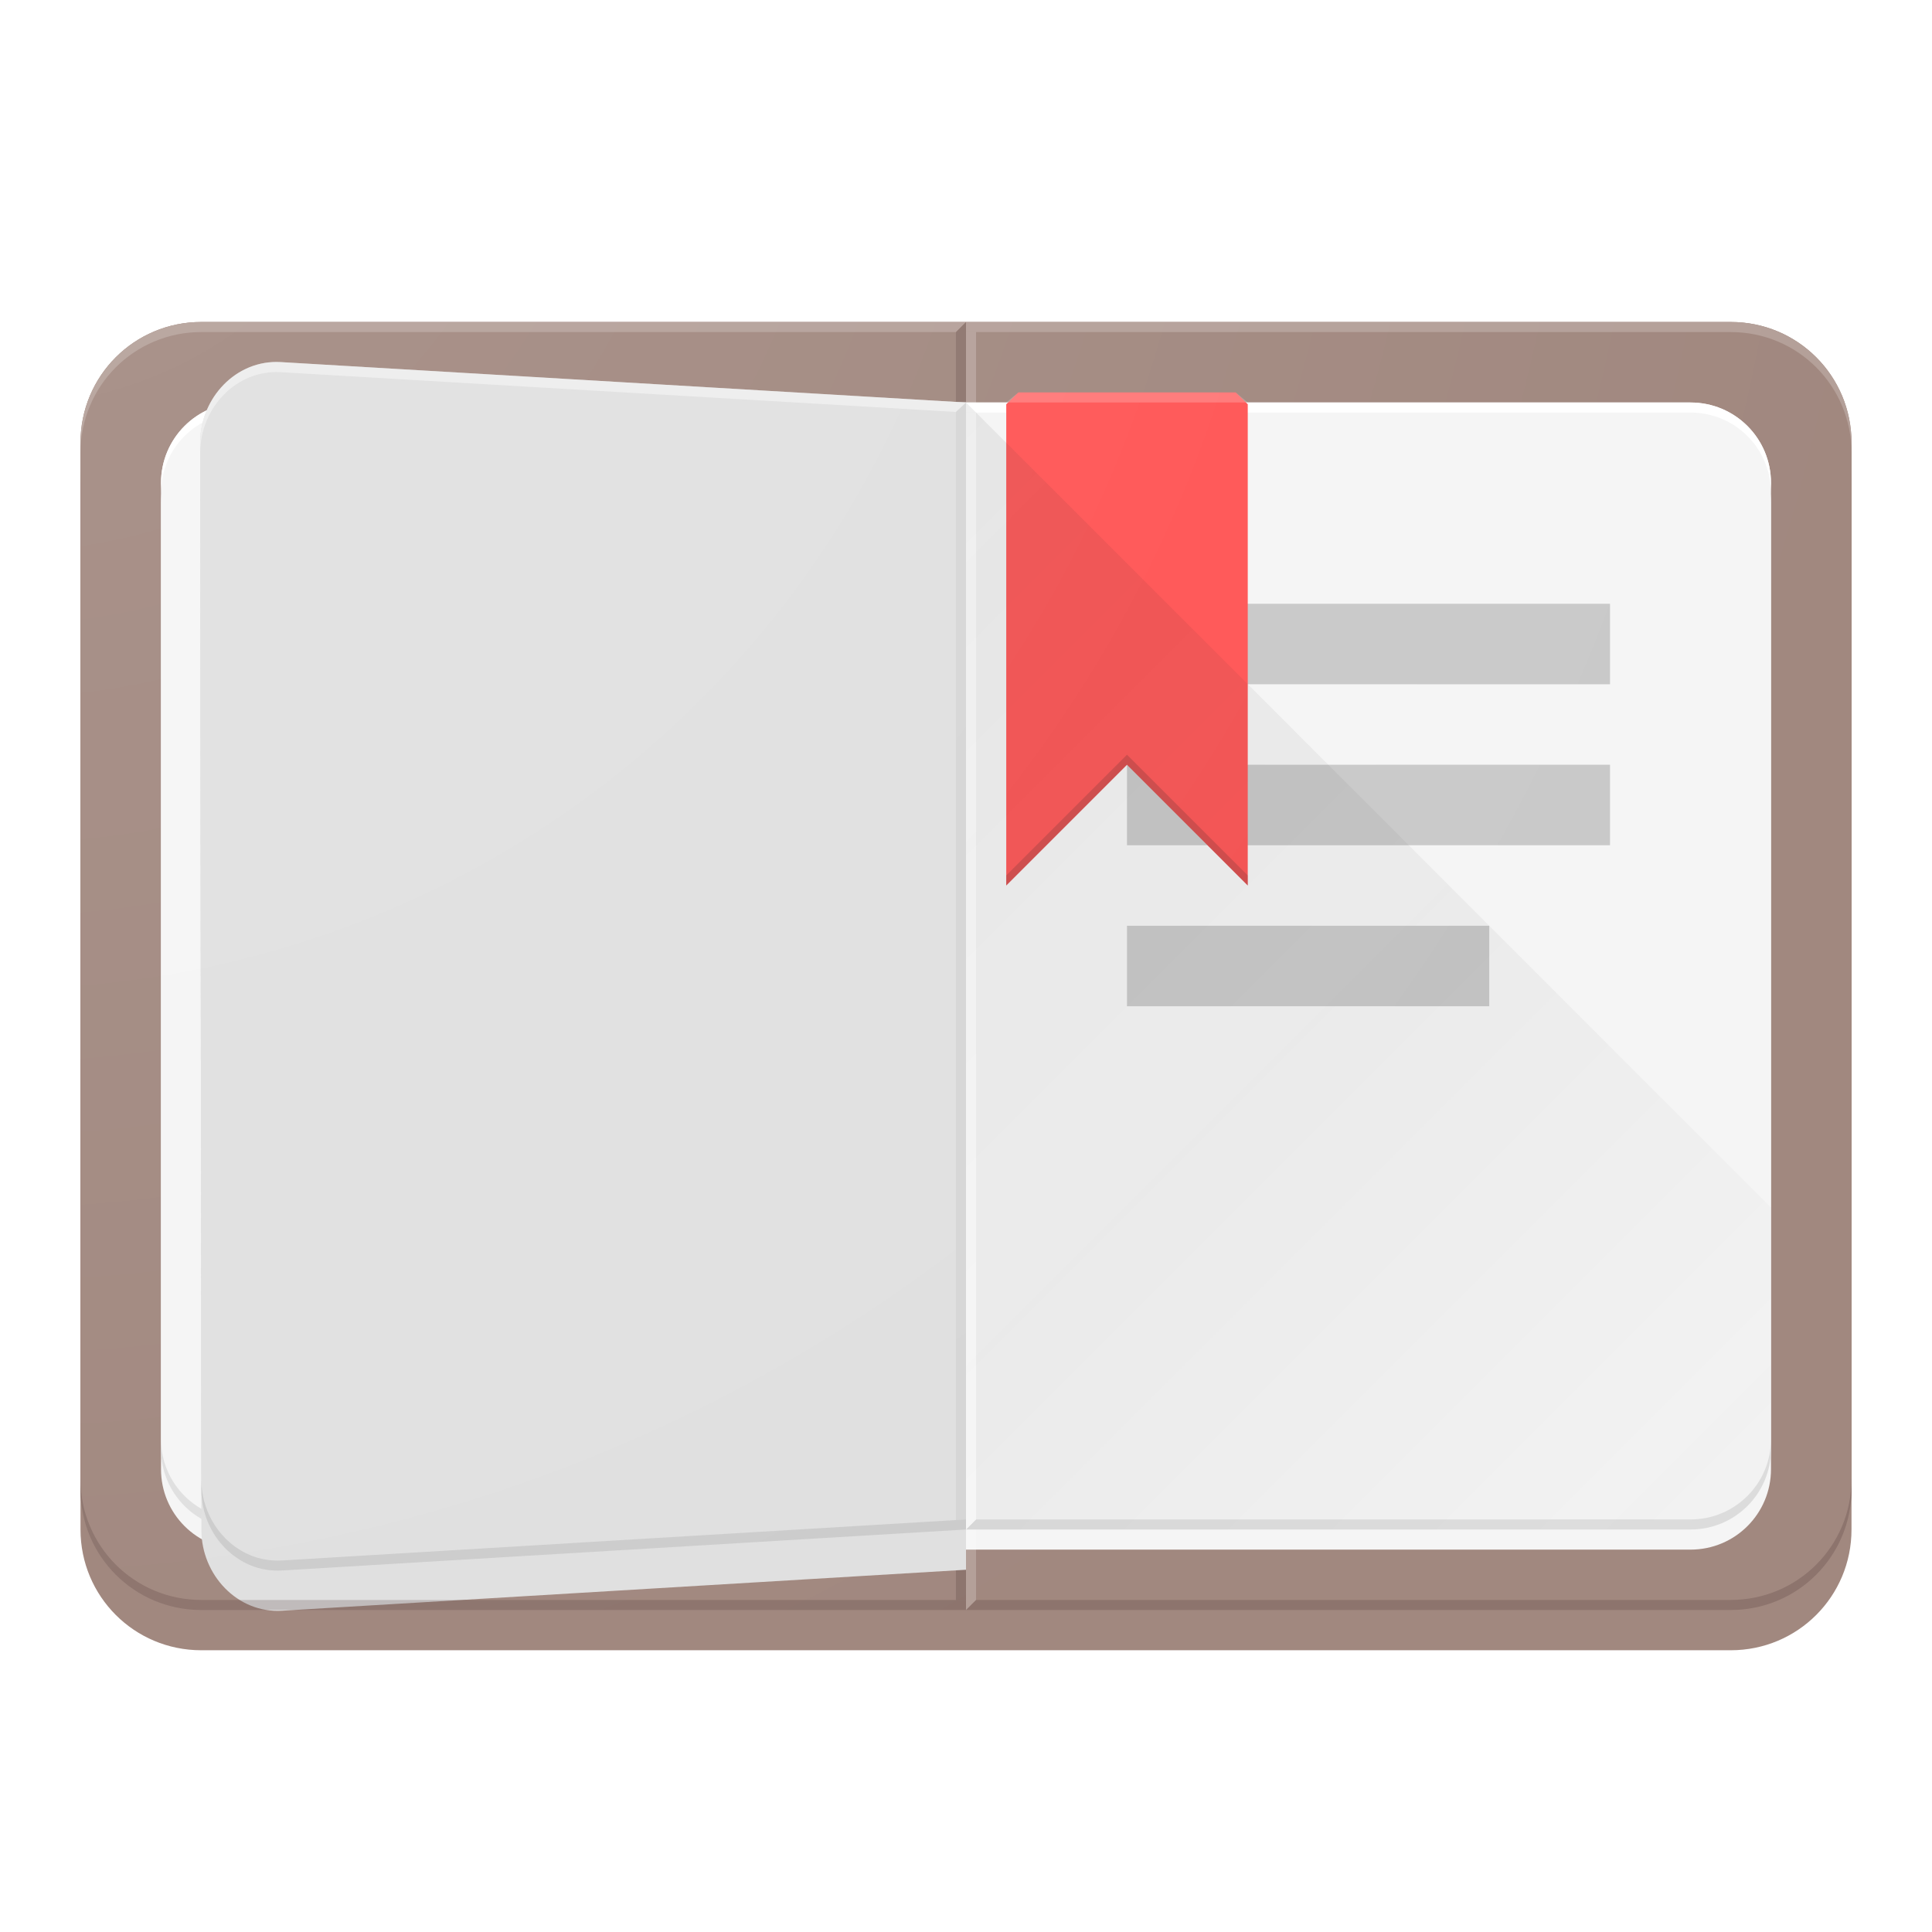 <?xml version="1.0" encoding="UTF-8" standalone="no"?>
<!-- Created with Inkscape (http://www.inkscape.org/) -->

<svg
   xmlns:dc="http://purl.org/dc/elements/1.1/"
   xmlns:cc="http://creativecommons.org/ns#"
   xmlns:rdf="http://www.w3.org/1999/02/22-rdf-syntax-ns#"
   xmlns:svg="http://www.w3.org/2000/svg"
   xmlns="http://www.w3.org/2000/svg"
   xmlns:xlink="http://www.w3.org/1999/xlink"
   xmlns:sodipodi="http://sodipodi.sourceforge.net/DTD/sodipodi-0.dtd"
   xmlns:inkscape="http://www.inkscape.org/namespaces/inkscape"
   id="svg2"
   version="1.1"
   inkscape:version="0.91 r"
   xml:space="preserve"
   width="48"
   height="48"
   viewBox="0 0 48 48"
   sodipodi:docname="accessories-dictionary.svg"
   style="enable-background:new"
   inkscape:export-filename="/home/german/Desktop/icons/accessories-dictionary.png"
   inkscape:export-xdpi="90"
   inkscape:export-ydpi="90"><sodipodi:namedview
     pagecolor="#ffffff"
     bordercolor="#666666"
     borderopacity="1"
     objecttolerance="10"
     gridtolerance="10"
     guidetolerance="10"
     inkscape:pageopacity="0"
     inkscape:pageshadow="2"
     inkscape:window-width="1360"
     inkscape:window-height="709"
     id="namedview4"
     showgrid="false"
     inkscape:zoom="4"
     inkscape:cx="-3.825235"
     inkscape:cy="53.49251"
     inkscape:window-x="0"
     inkscape:window-y="0"
     inkscape:window-maximized="1"
     inkscape:current-layer="layer1"
     borderlayer="true"
     inkscape:showpageshadow="true"
     showguides="false"
     inkscape:guide-bbox="true"><sodipodi:guide
       inkscape:color="rgb(0,0,255)"
       inkscape:label=""
       id="guide4338"
       orientation="1,0"
       position="8,96" /><sodipodi:guide
       inkscape:color="rgb(0,0,255)"
       inkscape:label=""
       id="guide4340"
       orientation="1,0"
       position="136,96" /><sodipodi:guide
       inkscape:color="rgb(0,0,255)"
       inkscape:label=""
       id="guide4342"
       orientation="0,1"
       position="96,8" /><sodipodi:guide
       inkscape:color="rgb(0,0,255)"
       inkscape:label=""
       id="guide4344"
       orientation="0,1"
       position="96,160" /><sodipodi:guide
       inkscape:color="rgb(0,0,255)"
       inkscape:label=""
       id="guide4346"
       orientation="-0.707,0.707"
       position="96,96" /><sodipodi:guide
       inkscape:color="rgb(0,0,255)"
       inkscape:label=""
       id="guide4348"
       orientation="0.707,0.707"
       position="96,96" /><sodipodi:guide
       inkscape:color="rgb(0,0,255)"
       inkscape:label=""
       id="guide4350"
       orientation="1,0"
       position="20,96" /><sodipodi:guide
       inkscape:color="rgb(0,0,255)"
       inkscape:label=""
       id="guide4352"
       orientation="1,0"
       position="32,96" /><sodipodi:guide
       inkscape:color="rgb(0,0,255)"
       inkscape:label=""
       id="guide4354"
       orientation="0,1"
       position="96,172" /><sodipodi:guide
       inkscape:color="rgb(0,0,255)"
       inkscape:label=""
       id="guide4356"
       orientation="0,1"
       position="96,96" /><sodipodi:guide
       inkscape:color="rgb(0,0,255)"
       inkscape:label=""
       id="guide4358"
       orientation="1,0"
       position="96,96" /><sodipodi:guide
       inkscape:color="rgb(0,0,255)"
       inkscape:label=""
       id="guide4360"
       orientation="0,1"
       position="96,20" /><sodipodi:guide
       inkscape:color="rgb(0,0,255)"
       inkscape:label=""
       id="guide4362"
       orientation="0,1"
       position="96,32" /><sodipodi:guide
       inkscape:color="rgb(0,0,255)"
       inkscape:label=""
       id="guide4364"
       orientation="0,1"
       position="96,184" /><sodipodi:guide
       inkscape:color="rgb(0,0,255)"
       inkscape:label=""
       id="guide4366"
       orientation="1,0"
       position="160,96" /><sodipodi:guide
       inkscape:color="rgb(0,0,255)"
       inkscape:label=""
       id="guide4368"
       orientation="1,0"
       position="184,96" /><sodipodi:guide
       inkscape:color="rgb(0,0,255)"
       inkscape:label=""
       id="guide4370"
       orientation="0,1"
       position="96,136" /><sodipodi:guide
       inkscape:color="rgb(0,0,255)"
       inkscape:label=""
       id="guide4372"
       orientation="0,1"
       position="96,56" /><sodipodi:guide
       inkscape:color="rgb(0,0,255)"
       inkscape:label=""
       id="guide4374"
       orientation="1,0"
       position="56,96" /><sodipodi:guide
       inkscape:color="rgb(0,0,255)"
       inkscape:label=""
       id="guide4376"
       orientation="1,0"
       position="172,96" /><sodipodi:guide
       position="0,0"
       orientation="0,48"
       id="guide5822" /><sodipodi:guide
       position="48,0"
       orientation="-48,0"
       id="guide5824" /><sodipodi:guide
       position="48,48"
       orientation="0,-48"
       id="guide5826" /><sodipodi:guide
       position="0,48"
       orientation="48,0"
       id="guide5828" /></sodipodi:namedview><defs
     id="defs6"><linearGradient
       inkscape:collect="always"
       id="linearGradient6251"><stop
         style="stop-color:#ffffff;stop-opacity:0.102"
         offset="0"
         id="stop6253" /><stop
         style="stop-color:#ffffff;stop-opacity:0"
         offset="1"
         id="stop6255" /></linearGradient><clipPath
       id="clipPath18"
       clipPathUnits="userSpaceOnUse"><path
         inkscape:connector-curvature="0"
         id="path20"
         d="M 0,512 512,512 512,0 0,0 0,512 Z" /></clipPath><filter
       id="filter4404"
       style="color-interpolation-filters:sRGB"
       inkscape:collect="always"><feBlend
         id="feBlend4406"
         in2="BackgroundImage"
         mode="darken"
         inkscape:collect="always" /></filter><linearGradient
       inkscape:collect="always"
       xlink:href="#linearGradient5532"
       id="linearGradient5538"
       x1="41.246"
       y1="41.487"
       x2="175.642"
       y2="175.883"
       gradientUnits="userSpaceOnUse"
       gradientTransform="matrix(0.25,0,0,0.25,3.693192e-4,144)" /><linearGradient
       inkscape:collect="always"
       id="linearGradient5532"><stop
         style="stop-color:#212121;stop-opacity:0.102"
         offset="0"
         id="stop5534" /><stop
         style="stop-color:#212121;stop-opacity:0"
         offset="1"
         id="stop5536" /></linearGradient><filter
       style="color-interpolation-filters:sRGB;"
       inkscape:label="Drop Shadow"
       id="filter5953"><feFlood
         flood-opacity="0.2"
         flood-color="rgb(62,39,35)"
         result="flood"
         id="feFlood5955" /><feComposite
         in="flood"
         in2="SourceGraphic"
         operator="in"
         result="composite1"
         id="feComposite5957" /><feGaussianBlur
         in="composite1"
         stdDeviation="0.5"
         result="blur"
         id="feGaussianBlur5959" /><feOffset
         dx="0"
         dy="1"
         result="offset"
         id="feOffset5961" /><feComposite
         in="offset"
         in2="offset"
         operator="atop"
         result="composite2"
         id="feComposite5963" /></filter><clipPath
       clipPathUnits="userSpaceOnUse"
       id="clipPath6030"><path
         style="display:inline;opacity:1;fill:#a1887f;fill-opacity:1;fill-rule:nonzero;stroke:none;stroke-width:8;stroke-linecap:butt;stroke-linejoin:miter;stroke-miterlimit:4;stroke-dasharray:none;stroke-dashoffset:0;stroke-opacity:1;enable-background:new"
         d="m 5,152 c -1.662,0 -3,1.338 -3,3 l 0,26 c 0,1.662 1.338,3 3,3 l 38,0 c 1.662,0 3,-1.338 3,-3 l 0,-26 c 0,-1.662 -1.338,-3 -3,-3 l -38,0 z m 19,2 18,0 c 1.108,0 2,0.892 2,2 l 0,24 c 0,1.108 -0.892,2 -2,2 l -18,0 0,-28 z"
         id="path6032"
         inkscape:connector-curvature="0" /></clipPath><filter
       style="color-interpolation-filters:sRGB;"
       inkscape:label="Drop Shadow"
       id="filter6133"><feFlood
         flood-opacity="0.125"
         flood-color="rgb(61,39,35)"
         result="flood"
         id="feFlood6135" /><feComposite
         in="flood"
         in2="SourceGraphic"
         operator="in"
         result="composite1"
         id="feComposite6137" /><feGaussianBlur
         in="composite1"
         stdDeviation="0.5"
         result="blur"
         id="feGaussianBlur6139" /><feOffset
         dx="0"
         dy="0.5"
         result="offset"
         id="feOffset6141" /><feComposite
         in="offset"
         in2="offset"
         operator="atop"
         result="composite2"
         id="feComposite6143" /></filter><clipPath
       clipPathUnits="userSpaceOnUse"
       id="clipPath6160"><path
         sodipodi:nodetypes="cssccsscc"
         inkscape:connector-curvature="0"
         id="path6162"
         d="m 5,152 c -1.662,0 -3,1.338 -3,3 l 0,26 c 0,1.662 1.338,3 3,3 l 38,0 c 1.662,0 3,-1.338 3,-3 l 0,-26 c 0,-1.662 -1.338,-3 -3,-3 z"
         style="display:inline;opacity:1;fill:#a1887f;fill-opacity:1;fill-rule:nonzero;stroke:none;stroke-width:8;stroke-linecap:butt;stroke-linejoin:miter;stroke-miterlimit:4;stroke-dasharray:none;stroke-dashoffset:0;stroke-opacity:1;enable-background:new" /></clipPath><filter
       style="color-interpolation-filters:sRGB;"
       inkscape:label="Drop Shadow"
       id="filter6203"><feFlood
         flood-opacity="0.125"
         flood-color="rgb(0,0,0)"
         result="flood"
         id="feFlood6205" /><feComposite
         in="flood"
         in2="SourceGraphic"
         operator="in"
         result="composite1"
         id="feComposite6207" /><feGaussianBlur
         in="composite1"
         stdDeviation="0.5"
         result="blur"
         id="feGaussianBlur6209" /><feOffset
         dx="0"
         dy="2.77556e-17"
         result="offset"
         id="feOffset6211" /><feComposite
         in="offset"
         in2="offset"
         operator="atop"
         result="composite2"
         id="feComposite6213" /></filter><filter
       style="color-interpolation-filters:sRGB;"
       inkscape:label="Drop Shadow"
       id="filter6233"><feFlood
         flood-opacity="0.239"
         flood-color="rgb(0,0,0)"
         result="flood"
         id="feFlood6235" /><feComposite
         in="flood"
         in2="SourceGraphic"
         operator="in"
         result="composite1"
         id="feComposite6237" /><feGaussianBlur
         in="composite1"
         stdDeviation="0.5"
         result="blur"
         id="feGaussianBlur6239" /><feOffset
         dx="0"
         dy="1"
         result="offset"
         id="feOffset6241" /><feComposite
         in="offset"
         in2="offset"
         operator="atop"
         result="composite2"
         id="feComposite6243" /></filter><radialGradient
       inkscape:collect="always"
       xlink:href="#linearGradient6251"
       id="radialGradient6257"
       cx="0.264"
       cy="135.96"
       fx="0.264"
       fy="135.96"
       r="22"
       gradientTransform="matrix(7.7217174e-8,2.139,-2.142,7.732003e-8,291.308,143.556)"
       gradientUnits="userSpaceOnUse" /></defs><g
     inkscape:label="Bg"
     id="layer1"
     inkscape:groupmode="layer"
     transform="translate(0,-144)"><path
       sodipodi:nodetypes="cssccsscc"
       inkscape:connector-curvature="0"
       id="rect4947-4-73"
       d="m 5,152 c -1.662,0 -3,1.338 -3,3 l 0,26 c 0,1.662 1.338,3 3,3 l 38,0 c 1.662,0 3,-1.338 3,-3 l 0,-26 c 0,-1.662 -1.338,-3 -3,-3 z"
       style="display:inline;opacity:1;fill:#a1887f;fill-opacity:1;fill-rule:nonzero;stroke:none;stroke-width:8;stroke-linecap:butt;stroke-linejoin:miter;stroke-miterlimit:4;stroke-dasharray:none;stroke-dashoffset:0;stroke-opacity:1;enable-background:new;filter:url(#filter6233)" /><path
       sodipodi:nodetypes="cssccsscc"
       inkscape:connector-curvature="0"
       id="rect4947-4-7"
       d="m 5,152 c -1.662,0 -3,1.338 -3,3 l 0,26 c 0,1.662 1.338,3 3,3 l 38,0 c 1.662,0 3,-1.338 3,-3 l 0,-26 c 0,-1.662 -1.338,-3 -3,-3 z"
       style="display:inline;opacity:1;fill:#a1887f;fill-opacity:1;fill-rule:nonzero;stroke:none;stroke-width:8;stroke-linecap:butt;stroke-linejoin:miter;stroke-miterlimit:4;stroke-dasharray:none;stroke-dashoffset:0;stroke-opacity:1;enable-background:new;filter:url(#filter6203)" /><path
       sodipodi:nodetypes="cssccsscc"
       inkscape:connector-curvature="0"
       id="rect4947-4"
       d="m 5,152 c -1.662,0 -3,1.338 -3,3 l 0,26 c 0,1.662 1.338,3 3,3 l 38,0 c 1.662,0 3,-1.338 3,-3 l 0,-26 c 0,-1.662 -1.338,-3 -3,-3 z"
       style="display:inline;opacity:1;fill:#a1887f;fill-opacity:1;fill-rule:nonzero;stroke:none;stroke-width:8;stroke-linecap:butt;stroke-linejoin:miter;stroke-miterlimit:4;stroke-dasharray:none;stroke-dashoffset:0;stroke-opacity:1;enable-background:new" /><path
       sodipodi:nodetypes="cssccsscc"
       inkscape:connector-curvature="0"
       id="rect4999-6-8-8"
       d="m 6,154 c -1.108,0 -2,0.892 -2,2 l 0,24 c 0,1.108 0.892,2 2,2 l 36,0 c 1.108,0 2,-0.892 2,-2 l 0,-24 c 0,-1.108 -0.892,-2 -2,-2 z"
       style="display:inline;opacity:1;fill:#f5f5f5;fill-opacity:1;fill-rule:nonzero;stroke:none;stroke-width:8;stroke-linecap:butt;stroke-linejoin:miter;stroke-miterlimit:4;stroke-dasharray:none;stroke-dashoffset:0;stroke-opacity:1;enable-background:new;filter:url(#filter6133)"
       clip-path="url(#clipPath6160)" /><path
       style="display:inline;opacity:1;fill:#ffffff;fill-opacity:0.2;fill-rule:nonzero;stroke:none;stroke-width:8;stroke-linecap:butt;stroke-linejoin:miter;stroke-miterlimit:4;stroke-dasharray:none;stroke-dashoffset:0;stroke-opacity:1;enable-background:new"
       d="m 24,152.25 0,31.75 0.25,-0.25 0,-31.5 z"
       id="rect4999-3-4-5"
       inkscape:connector-curvature="0"
       sodipodi:nodetypes="ccccc" /><path
       style="display:inline;opacity:1;fill:#3e2723;fill-opacity:0.2;fill-rule:nonzero;stroke:none;stroke-width:8;stroke-linecap:butt;stroke-linejoin:miter;stroke-miterlimit:4;stroke-dasharray:none;stroke-dashoffset:0;stroke-opacity:1;enable-background:new"
       d="m 23.75,152.25 0,31.5 0.25,0 0,-31.75 z"
       id="rect4999-3-4"
       inkscape:connector-curvature="0"
       sodipodi:nodetypes="ccccc" /><path
       sodipodi:nodetypes="cssccsscc"
       inkscape:connector-curvature="0"
       id="rect4999-6-8"
       d="m 6,154 c -1.108,0 -2,0.892 -2,2 l 0,24 c 0,1.108 0.892,2 2,2 l 36,0 c 1.108,0 2,-0.892 2,-2 l 0,-24 c 0,-1.108 -0.892,-2 -2,-2 z"
       style="display:inline;opacity:1;fill:#f5f5f5;fill-opacity:1;fill-rule:nonzero;stroke:none;stroke-width:8;stroke-linecap:butt;stroke-linejoin:miter;stroke-miterlimit:4;stroke-dasharray:none;stroke-dashoffset:0;stroke-opacity:1;enable-background:new" /><g
       id="g4490"><rect
         y="159"
         x="28"
         height="2"
         width="12"
         id="rect5785"
         style="opacity:1;fill:#9e9e9e;fill-opacity:0.502;fill-rule:nonzero;stroke:none;stroke-width:8;stroke-linecap:butt;stroke-linejoin:miter;stroke-miterlimit:4;stroke-dasharray:none;stroke-dashoffset:0;stroke-opacity:1" /><rect
         y="163"
         x="28"
         height="2"
         width="12"
         id="rect5785-7"
         style="opacity:1;fill:#9e9e9e;fill-opacity:0.502;fill-rule:nonzero;stroke:none;stroke-width:8;stroke-linecap:butt;stroke-linejoin:miter;stroke-miterlimit:4;stroke-dasharray:none;stroke-dashoffset:0;stroke-opacity:1;enable-background:new" /><rect
         y="167"
         x="28"
         height="2"
         width="9"
         id="rect5785-7-4"
         style="opacity:1;fill:#9e9e9e;fill-opacity:0.502;fill-rule:nonzero;stroke:none;stroke-width:8;stroke-linecap:butt;stroke-linejoin:miter;stroke-miterlimit:4;stroke-dasharray:none;stroke-dashoffset:0;stroke-opacity:1;enable-background:new" /></g><path
       style="display:inline;opacity:1;fill:#212121;fill-opacity:0.102;fill-rule:nonzero;stroke:none;stroke-width:8;stroke-linecap:butt;stroke-linejoin:miter;stroke-miterlimit:4;stroke-dasharray:none;stroke-dashoffset:0;stroke-opacity:1;enable-background:new"
       d="m 4,179.75 0,0.25 c 0,1.108 0.892,2 2,2 l 18,0 0,-0.25 -18,0 c -1.108,0 -2,-0.892 -2,-2 z m 20,2.25 18,0 c 1.108,0 2,-0.892 2,-2 l 0,-0.25 c 0,1.108 -0.892,2 -2,2 l -17.75,0 -0.25,0.25 z"
       id="rect4999-6-8-5"
       inkscape:connector-curvature="0" /><path
       inkscape:connector-curvature="0"
       id="rect4999-6-8-3"
       d="m 6,154 c -1.108,0 -2,0.892 -2,2 l 0,0.25 c 0,-1.108 0.892,-2 2,-2 l 36,0 c 1.108,0 2,0.892 2,2 l 0,-0.25 c 0,-1.108 -0.892,-2 -2,-2 l -36,0 z"
       style="display:inline;opacity:1;fill:#ffffff;fill-opacity:1;fill-rule:nonzero;stroke:none;stroke-width:8;stroke-linecap:butt;stroke-linejoin:miter;stroke-miterlimit:4;stroke-dasharray:none;stroke-dashoffset:0;stroke-opacity:1;enable-background:new" /><g
       id="g4545"><path
         style="opacity:1;fill:#ff5555;fill-opacity:1;fill-rule:nonzero;stroke:none;stroke-width:8;stroke-linecap:butt;stroke-linejoin:miter;stroke-miterlimit:4;stroke-dasharray:none;stroke-dashoffset:0;stroke-opacity:1;enable-background:new"
         d="m 25.3,153.75 5.4,0 0.3,0.293 0,11.957 -3,-3 -3,3 0,-11.957 z"
         id="rect4543"
         inkscape:connector-curvature="0"
         sodipodi:nodetypes="cccccccc" /><path
         sodipodi:nodetypes="ccccc"
         inkscape:connector-curvature="0"
         id="rect4543-4"
         transform="translate(0,144)"
         d="M 25.301,9.75 25,10 31,10 30.699,9.75 Z"
         style="opacity:1;fill:#ffffff;fill-opacity:0.204;fill-rule:nonzero;stroke:none;stroke-width:8;stroke-linecap:butt;stroke-linejoin:miter;stroke-miterlimit:4;stroke-dasharray:none;stroke-dashoffset:0;stroke-opacity:1;enable-background:new" /><path
         id="rect4543-7"
         transform="translate(0,144)"
         d="M 28 18.75 L 25 21.75 L 25 22 L 28 19 L 31 22 L 31 21.75 L 28 18.75 z "
         style="opacity:1;fill:#3e2723;fill-opacity:0.2;fill-rule:nonzero;stroke:none;stroke-width:8;stroke-linecap:butt;stroke-linejoin:miter;stroke-miterlimit:4;stroke-dasharray:none;stroke-dashoffset:0;stroke-opacity:1;enable-background:new" /></g><path
       inkscape:connector-curvature="0"
       style="display:inline;opacity:1;fill:#ffffff;fill-opacity:1;fill-rule:nonzero;stroke:none;stroke-width:8;stroke-linecap:butt;stroke-linejoin:miter;stroke-miterlimit:4;stroke-dasharray:none;stroke-dashoffset:0;stroke-opacity:1;enable-background:new"
       d="m 24,154.25 0,27.75 0.25,-0.25 0,-27.5 z"
       id="rect4999-3-7"
       sodipodi:nodetypes="ccccc" /><path
       inkscape:connector-curvature="0"
       style="display:inline;opacity:1;fill:url(#linearGradient5538);fill-opacity:1;fill-rule:nonzero;stroke:none;stroke-width:8;stroke-linecap:butt;stroke-linejoin:miter;stroke-miterlimit:4;stroke-dasharray:none;stroke-dashoffset:0;stroke-opacity:1;enable-background:new"
       d="m 6,154 c -0.31,0 -0.602,0.072 -0.864,0.197 -0.104,0.247 -0.163,0.518 -0.163,0.799 l 0.03,26.022 c 3.25e-4,0.282 0.061,0.552 0.165,0.8 C 5.422,181.934 5.703,182 6,182 l 36,0 c 1.108,0 2,-0.892 2,-2 l 0,-6 -20,-20 -18,0 z"
       id="path4646" /><path
       sodipodi:nodetypes="ssssccs"
       inkscape:connector-curvature="0"
       id="rect4999-5"
       d="m 6.974,152.996 c -1.106,-0.065 -2.001,0.892 -2,2 l 0.03,26.022 c 0.001,1.108 0.894,2.066 2,2 L 24,182 l 0,-28 z"
       style="display:inline;opacity:1;fill:#e0e0e0;fill-opacity:1;fill-rule:nonzero;stroke:none;stroke-width:8;stroke-linecap:butt;stroke-linejoin:miter;stroke-miterlimit:4;stroke-dasharray:none;stroke-dashoffset:0;stroke-opacity:1;enable-background:new;filter:url(#filter5953)"
       clip-path="url(#clipPath6030)" /><path
       sodipodi:nodetypes="ssssccs"
       inkscape:connector-curvature="0"
       id="rect4999"
       d="m 6.974,152.996 c -1.106,-0.065 -2.001,0.892 -2,2 l 0.03,26.022 c 0.001,1.108 0.894,2.066 2,2 L 24,182 l 0,-28 z"
       style="display:inline;opacity:1;fill:#e0e0e0;fill-opacity:1;fill-rule:nonzero;stroke:none;stroke-width:8;stroke-linecap:butt;stroke-linejoin:miter;stroke-miterlimit:4;stroke-dasharray:none;stroke-dashoffset:0;stroke-opacity:1;enable-background:new" /><path
       inkscape:connector-curvature="0"
       id="rect4999-2"
       d="m 5.004,181.019 c 0.001,1.108 0.894,2.066 2,2 L 24,182 l 0,-0.25 -16.996,1.019 c -1.106,0.066 -1.999,-0.892 -2,-2 0,0 0,0 -1.18e-5,0.25 z"
       style="display:inline;opacity:1;fill:#212121;fill-opacity:0.102;fill-rule:nonzero;stroke:none;stroke-width:8;stroke-linecap:butt;stroke-linejoin:miter;stroke-miterlimit:4;stroke-dasharray:none;stroke-dashoffset:0;stroke-opacity:1;enable-background:new"
       sodipodi:nodetypes="csccscc" /><path
       inkscape:connector-curvature="0"
       id="rect4999-9"
       d="m 6.769,152.996 c -1.01,0.056 -1.797,0.962 -1.795,2 l 5e-4,0.244 c 0.002,-1.105 0.895,-2.059 2,-1.994 l 16.776,0.989 0.25,-0.235 -17.026,-1.004 c -0.069,-0.004 -0.137,-0.004 -0.205,-5e-4 z"
       style="display:inline;opacity:1;fill:#ffffff;fill-opacity:0.416;fill-rule:nonzero;stroke:none;stroke-width:8;stroke-linecap:butt;stroke-linejoin:miter;stroke-miterlimit:4;stroke-dasharray:none;stroke-dashoffset:0;stroke-opacity:1;enable-background:new"
       sodipodi:nodetypes="cccsccccc" /><path
       style="display:inline;opacity:1;fill:#ffffff;fill-opacity:0.2;fill-rule:nonzero;stroke:none;stroke-width:8;stroke-linecap:butt;stroke-linejoin:miter;stroke-miterlimit:4;stroke-dasharray:none;stroke-dashoffset:0;stroke-opacity:1;enable-background:new"
       d="m 5,152 c -1.662,0 -3,1.338 -3,3 l 0,0.25 c 0,-1.662 1.338,-3 3,-3 l 18.75,0 0.25,-0.25 -19,0 z m 19,0 0,0.25 19,0 c 1.662,0 3,1.338 3,3 l 0,-0.25 c 0,-1.662 -1.338,-3 -3,-3 l -19,0 z"
       id="rect4947-4-3"
       inkscape:connector-curvature="0" /><path
       style="display:inline;opacity:1;fill:#3e2723;fill-opacity:0.2;fill-rule:nonzero;stroke:none;stroke-width:8;stroke-linecap:butt;stroke-linejoin:miter;stroke-miterlimit:4;stroke-dasharray:none;stroke-dashoffset:0;stroke-opacity:1;enable-background:new"
       d="m 2,180.75 0,0.25 c 0,1.662 1.338,3 3,3 l 19,0 0,-0.25 -19,0 c -1.662,0 -3,-1.338 -3,-3 z m 22,3.25 19,0 c 1.662,0 3,-1.338 3,-3 l 0,-0.25 c 0,1.662 -1.338,3 -3,3 l -18.75,0 -0.25,0.25 z"
       id="rect4947-4-5"
       inkscape:connector-curvature="0" /><path
       style="display:inline;opacity:1;fill:#212121;fill-opacity:0.047;fill-rule:nonzero;stroke:none;stroke-width:8;stroke-linecap:butt;stroke-linejoin:miter;stroke-miterlimit:4;stroke-dasharray:none;stroke-dashoffset:0;stroke-opacity:1;enable-background:new"
       d="m 23.75,154.235 0,27.53 0.25,-0.015 0,-27.75 z"
       id="rect4999-3"
       inkscape:connector-curvature="0"
       sodipodi:nodetypes="ccccc" /><path
       sodipodi:nodetypes="cssccsscc"
       inkscape:connector-curvature="0"
       id="rect4947-4-2"
       d="m 5,152 c -1.662,0 -3,1.338 -3,3 l 0,26 c 0,1.662 1.338,3 3,3 l 38,0 c 1.662,0 3,-1.338 3,-3 l 0,-26 c 0,-1.662 -1.338,-3 -3,-3 z"
       style="display:inline;opacity:1;fill:url(#radialGradient6257);fill-opacity:1;fill-rule:nonzero;stroke:none;stroke-width:8;stroke-linecap:butt;stroke-linejoin:miter;stroke-miterlimit:4;stroke-dasharray:none;stroke-dashoffset:0;stroke-opacity:1;enable-background:new" /></g><g
     inkscape:label="Fg"
     id="layer2"
     inkscape:groupmode="layer"
     style="display:inline"
     transform="translate(0,-144)" /><g
     inkscape:label="Color"
     id="layer3"
     inkscape:groupmode="layer"
     transform="translate(0,-144)" /><g
     style="display:inline"
     inkscape:label="Finish"
     id="layer4"
     inkscape:groupmode="layer"
     transform="translate(0,-144)" /><g
     style="display:none;filter:url(#filter4404)"
     transform="matrix(1.25,0,0,-1.25,0,48)"
     inkscape:label="Grid"
     inkscape:groupmode="layer"
     id="g10"
     sodipodi:insensitive="true"><rect
       transform="scale(1,-1)"
       y="-38.4"
       x="0"
       height="38.4"
       width="38.4"
       id="rect4428"
       style="opacity:1;fill:#ffffff;fill-opacity:1;fill-rule:evenodd;stroke:none;stroke-width:4;stroke-linecap:butt;stroke-linejoin:miter;stroke-miterlimit:4;stroke-dasharray:none;stroke-dashoffset:0;stroke-opacity:1" /><g
       transform="scale(0.075,0.075)"
       id="g14"><g
         clip-path="url(#clipPath18)"
         id="g16"><path
           inkscape:connector-curvature="0"
           id="path22"
           style="fill:none;stroke:#e7e8e9;stroke-width:1;stroke-linecap:butt;stroke-linejoin:miter;stroke-miterlimit:10;stroke-dasharray:none;stroke-opacity:1"
           d="m 0.06,512.145 512,0 0,-512 -512,0 0,512 z" /><g
           transform="translate(0.06,10.812)"
           id="g24"><path
             inkscape:connector-curvature="0"
             id="path26"
             style="fill:none;stroke:#e7e8e9;stroke-width:1;stroke-linecap:butt;stroke-linejoin:miter;stroke-miterlimit:10;stroke-dasharray:none;stroke-opacity:1"
             d="M 0,0 512,0" /></g><g
           transform="translate(0.06,21.478)"
           id="g28"><path
             inkscape:connector-curvature="0"
             id="path30"
             style="fill:none;stroke:#e7e8e9;stroke-width:1;stroke-linecap:butt;stroke-linejoin:miter;stroke-miterlimit:10;stroke-dasharray:none;stroke-opacity:1"
             d="M 0,0 512,0" /></g><g
           transform="translate(0.06,32.145)"
           id="g32"><path
             inkscape:connector-curvature="0"
             id="path34"
             style="fill:none;stroke:#e7e8e9;stroke-width:1;stroke-linecap:butt;stroke-linejoin:miter;stroke-miterlimit:10;stroke-dasharray:none;stroke-opacity:1"
             d="M 0,0 512,0" /></g><g
           transform="translate(0.06,42.812)"
           id="g36"><path
             inkscape:connector-curvature="0"
             id="path38"
             style="fill:none;stroke:#e7e8e9;stroke-width:1;stroke-linecap:butt;stroke-linejoin:miter;stroke-miterlimit:10;stroke-dasharray:none;stroke-opacity:1"
             d="M 0,0 512,0" /></g><g
           transform="translate(0.06,53.478)"
           id="g40"><path
             inkscape:connector-curvature="0"
             id="path42"
             style="fill:none;stroke:#e7e8e9;stroke-width:1;stroke-linecap:butt;stroke-linejoin:miter;stroke-miterlimit:10;stroke-dasharray:none;stroke-opacity:1"
             d="M 0,0 512,0" /></g><g
           transform="translate(0.06,64.145)"
           id="g44"><path
             inkscape:connector-curvature="0"
             id="path46"
             style="fill:none;stroke:#e7e8e9;stroke-width:1;stroke-linecap:butt;stroke-linejoin:miter;stroke-miterlimit:10;stroke-dasharray:none;stroke-opacity:1"
             d="M 0,0 512,0" /></g><g
           transform="translate(0.06,74.811)"
           id="g48"><path
             inkscape:connector-curvature="0"
             id="path50"
             style="fill:none;stroke:#e7e8e9;stroke-width:1;stroke-linecap:butt;stroke-linejoin:miter;stroke-miterlimit:10;stroke-dasharray:none;stroke-opacity:1"
             d="M 0,0 512,0" /></g><g
           transform="translate(0.06,85.478)"
           id="g52"><path
             inkscape:connector-curvature="0"
             id="path54"
             style="fill:none;stroke:#e7e8e9;stroke-width:1;stroke-linecap:butt;stroke-linejoin:miter;stroke-miterlimit:10;stroke-dasharray:none;stroke-opacity:1"
             d="M 0,0 512,0" /></g><g
           transform="translate(0.06,96.145)"
           id="g56"><path
             inkscape:connector-curvature="0"
             id="path58"
             style="fill:none;stroke:#e7e8e9;stroke-width:1;stroke-linecap:butt;stroke-linejoin:miter;stroke-miterlimit:10;stroke-dasharray:none;stroke-opacity:1"
             d="M 0,0 512,0" /></g><g
           transform="translate(0.06,106.811)"
           id="g60"><path
             inkscape:connector-curvature="0"
             id="path62"
             style="fill:none;stroke:#e7e8e9;stroke-width:1;stroke-linecap:butt;stroke-linejoin:miter;stroke-miterlimit:10;stroke-dasharray:none;stroke-opacity:1"
             d="M 0,0 512,0" /></g><g
           transform="translate(0.06,117.478)"
           id="g64"><path
             inkscape:connector-curvature="0"
             id="path66"
             style="fill:none;stroke:#e7e8e9;stroke-width:1;stroke-linecap:butt;stroke-linejoin:miter;stroke-miterlimit:10;stroke-dasharray:none;stroke-opacity:1"
             d="M 0,0 512,0" /></g><g
           transform="translate(0.06,128.145)"
           id="g68"><path
             inkscape:connector-curvature="0"
             id="path70"
             style="fill:none;stroke:#e7e8e9;stroke-width:1;stroke-linecap:butt;stroke-linejoin:miter;stroke-miterlimit:10;stroke-dasharray:none;stroke-opacity:1"
             d="M 0,0 512,0" /></g><g
           transform="translate(0.06,138.811)"
           id="g72"><path
             inkscape:connector-curvature="0"
             id="path74"
             style="fill:none;stroke:#e7e8e9;stroke-width:1;stroke-linecap:butt;stroke-linejoin:miter;stroke-miterlimit:10;stroke-dasharray:none;stroke-opacity:1"
             d="M 0,0 512,0" /></g><g
           transform="translate(0.06,149.478)"
           id="g76"><path
             inkscape:connector-curvature="0"
             id="path78"
             style="fill:none;stroke:#e7e8e9;stroke-width:1;stroke-linecap:butt;stroke-linejoin:miter;stroke-miterlimit:10;stroke-dasharray:none;stroke-opacity:1"
             d="M 0,0 512,0" /></g><g
           transform="translate(0.06,160.145)"
           id="g80"><path
             inkscape:connector-curvature="0"
             id="path82"
             style="fill:none;stroke:#e7e8e9;stroke-width:1;stroke-linecap:butt;stroke-linejoin:miter;stroke-miterlimit:10;stroke-dasharray:none;stroke-opacity:1"
             d="M 0,0 512,0" /></g><g
           transform="translate(0.06,170.811)"
           id="g84"><path
             inkscape:connector-curvature="0"
             id="path86"
             style="fill:none;stroke:#e7e8e9;stroke-width:1;stroke-linecap:butt;stroke-linejoin:miter;stroke-miterlimit:10;stroke-dasharray:none;stroke-opacity:1"
             d="M 0,0 512,0" /></g><g
           transform="translate(0.06,181.478)"
           id="g88"><path
             inkscape:connector-curvature="0"
             id="path90"
             style="fill:none;stroke:#d2d4d5;stroke-width:1;stroke-linecap:butt;stroke-linejoin:miter;stroke-miterlimit:10;stroke-dasharray:none;stroke-opacity:1"
             d="M 0,0 512,0" /></g><g
           transform="translate(0.06,192.145)"
           id="g92"><path
             inkscape:connector-curvature="0"
             id="path94"
             style="fill:none;stroke:#e7e8e9;stroke-width:1;stroke-linecap:butt;stroke-linejoin:miter;stroke-miterlimit:10;stroke-dasharray:none;stroke-opacity:1"
             d="M 0,0 512,0" /></g><g
           transform="translate(0.06,202.811)"
           id="g96"><path
             inkscape:connector-curvature="0"
             id="path98"
             style="fill:none;stroke:#e7e8e9;stroke-width:1;stroke-linecap:butt;stroke-linejoin:miter;stroke-miterlimit:10;stroke-dasharray:none;stroke-opacity:1"
             d="M 0,0 512,0" /></g><g
           transform="translate(0.06,213.478)"
           id="g100"><path
             inkscape:connector-curvature="0"
             id="path102"
             style="fill:none;stroke:#e7e8e9;stroke-width:1;stroke-linecap:butt;stroke-linejoin:miter;stroke-miterlimit:10;stroke-dasharray:none;stroke-opacity:1"
             d="M 0,0 512,0" /></g><g
           transform="translate(0.06,224.145)"
           id="g104"><path
             inkscape:connector-curvature="0"
             id="path106"
             style="fill:none;stroke:#e7e8e9;stroke-width:1;stroke-linecap:butt;stroke-linejoin:miter;stroke-miterlimit:10;stroke-dasharray:none;stroke-opacity:1"
             d="M 0,0 512,0" /></g><g
           transform="translate(0.06,234.811)"
           id="g108"><path
             inkscape:connector-curvature="0"
             id="path110"
             style="fill:none;stroke:#e7e8e9;stroke-width:1;stroke-linecap:butt;stroke-linejoin:miter;stroke-miterlimit:10;stroke-dasharray:none;stroke-opacity:1"
             d="M 0,0 512,0" /></g><g
           transform="translate(0.06,245.478)"
           id="g112"><path
             inkscape:connector-curvature="0"
             id="path114"
             style="fill:none;stroke:#e7e8e9;stroke-width:1;stroke-linecap:butt;stroke-linejoin:miter;stroke-miterlimit:10;stroke-dasharray:none;stroke-opacity:1"
             d="M 0,0 512,0" /></g><g
           transform="translate(0.06,266.812)"
           id="g116"><path
             inkscape:connector-curvature="0"
             id="path118"
             style="fill:none;stroke:#e7e8e9;stroke-width:1;stroke-linecap:butt;stroke-linejoin:miter;stroke-miterlimit:10;stroke-dasharray:none;stroke-opacity:1"
             d="M 0,0 512,0" /></g><g
           transform="translate(0.06,277.478)"
           id="g120"><path
             inkscape:connector-curvature="0"
             id="path122"
             style="fill:none;stroke:#e7e8e9;stroke-width:1;stroke-linecap:butt;stroke-linejoin:miter;stroke-miterlimit:10;stroke-dasharray:none;stroke-opacity:1"
             d="M 0,0 512,0" /></g><g
           transform="translate(0.06,288.145)"
           id="g124"><path
             inkscape:connector-curvature="0"
             id="path126"
             style="fill:none;stroke:#e7e8e9;stroke-width:1;stroke-linecap:butt;stroke-linejoin:miter;stroke-miterlimit:10;stroke-dasharray:none;stroke-opacity:1"
             d="M 0,0 512,0" /></g><g
           transform="translate(0.06,298.812)"
           id="g128"><path
             inkscape:connector-curvature="0"
             id="path130"
             style="fill:none;stroke:#e7e8e9;stroke-width:1;stroke-linecap:butt;stroke-linejoin:miter;stroke-miterlimit:10;stroke-dasharray:none;stroke-opacity:1"
             d="M 0,0 512,0" /></g><g
           transform="translate(0.06,309.478)"
           id="g132"><path
             inkscape:connector-curvature="0"
             id="path134"
             style="fill:none;stroke:#e7e8e9;stroke-width:1;stroke-linecap:butt;stroke-linejoin:miter;stroke-miterlimit:10;stroke-dasharray:none;stroke-opacity:1"
             d="M 0,0 512,0" /></g><g
           transform="translate(0.06,320.145)"
           id="g136"><path
             inkscape:connector-curvature="0"
             id="path138"
             style="fill:none;stroke:#e7e8e9;stroke-width:1;stroke-linecap:butt;stroke-linejoin:miter;stroke-miterlimit:10;stroke-dasharray:none;stroke-opacity:1"
             d="M 0,0 512,0" /></g><g
           transform="translate(0.06,330.812)"
           id="g140"><path
             inkscape:connector-curvature="0"
             id="path142"
             style="fill:none;stroke:#d2d4d5;stroke-width:1;stroke-linecap:butt;stroke-linejoin:miter;stroke-miterlimit:10;stroke-dasharray:none;stroke-opacity:1"
             d="M 0,0 512,0" /></g><g
           transform="translate(0.06,341.478)"
           id="g144"><path
             inkscape:connector-curvature="0"
             id="path146"
             style="fill:none;stroke:#e7e8e9;stroke-width:1;stroke-linecap:butt;stroke-linejoin:miter;stroke-miterlimit:10;stroke-dasharray:none;stroke-opacity:1"
             d="M 0,0 512,0" /></g><g
           transform="translate(0.06,352.145)"
           id="g148"><path
             inkscape:connector-curvature="0"
             id="path150"
             style="fill:none;stroke:#e7e8e9;stroke-width:1;stroke-linecap:butt;stroke-linejoin:miter;stroke-miterlimit:10;stroke-dasharray:none;stroke-opacity:1"
             d="M 0,0 512,0" /></g><g
           transform="translate(0.06,362.812)"
           id="g152"><path
             inkscape:connector-curvature="0"
             id="path154"
             style="fill:none;stroke:#e7e8e9;stroke-width:1;stroke-linecap:butt;stroke-linejoin:miter;stroke-miterlimit:10;stroke-dasharray:none;stroke-opacity:1"
             d="M 0,0 512,0" /></g><g
           transform="translate(0.06,373.478)"
           id="g156"><path
             inkscape:connector-curvature="0"
             id="path158"
             style="fill:none;stroke:#e7e8e9;stroke-width:1;stroke-linecap:butt;stroke-linejoin:miter;stroke-miterlimit:10;stroke-dasharray:none;stroke-opacity:1"
             d="M 0,0 512,0" /></g><g
           transform="translate(0.06,384.145)"
           id="g160"><path
             inkscape:connector-curvature="0"
             id="path162"
             style="fill:none;stroke:#e7e8e9;stroke-width:1;stroke-linecap:butt;stroke-linejoin:miter;stroke-miterlimit:10;stroke-dasharray:none;stroke-opacity:1"
             d="M 0,0 512,0" /></g><g
           transform="translate(0.06,394.812)"
           id="g164"><path
             inkscape:connector-curvature="0"
             id="path166"
             style="fill:none;stroke:#e7e8e9;stroke-width:1;stroke-linecap:butt;stroke-linejoin:miter;stroke-miterlimit:10;stroke-dasharray:none;stroke-opacity:1"
             d="M 0,0 512,0" /></g><g
           transform="translate(0.06,405.478)"
           id="g168"><path
             inkscape:connector-curvature="0"
             id="path170"
             style="fill:none;stroke:#e7e8e9;stroke-width:1;stroke-linecap:butt;stroke-linejoin:miter;stroke-miterlimit:10;stroke-dasharray:none;stroke-opacity:1"
             d="M 0,0 512,0" /></g><g
           transform="translate(0.06,416.145)"
           id="g172"><path
             inkscape:connector-curvature="0"
             id="path174"
             style="fill:none;stroke:#e7e8e9;stroke-width:1;stroke-linecap:butt;stroke-linejoin:miter;stroke-miterlimit:10;stroke-dasharray:none;stroke-opacity:1"
             d="M 0,0 512,0" /></g><g
           transform="translate(0.06,426.812)"
           id="g176"><path
             inkscape:connector-curvature="0"
             id="path178"
             style="fill:none;stroke:#e7e8e9;stroke-width:1;stroke-linecap:butt;stroke-linejoin:miter;stroke-miterlimit:10;stroke-dasharray:none;stroke-opacity:1"
             d="M 0,0 512,0" /></g><g
           transform="translate(0.06,437.478)"
           id="g180"><path
             inkscape:connector-curvature="0"
             id="path182"
             style="fill:none;stroke:#e7e8e9;stroke-width:1;stroke-linecap:butt;stroke-linejoin:miter;stroke-miterlimit:10;stroke-dasharray:none;stroke-opacity:1"
             d="M 0,0 512,0" /></g><g
           transform="translate(0.06,448.145)"
           id="g184"><path
             inkscape:connector-curvature="0"
             id="path186"
             style="fill:none;stroke:#e7e8e9;stroke-width:1;stroke-linecap:butt;stroke-linejoin:miter;stroke-miterlimit:10;stroke-dasharray:none;stroke-opacity:1"
             d="M 0,0 512,0" /></g><g
           transform="translate(0.06,458.812)"
           id="g188"><path
             inkscape:connector-curvature="0"
             id="path190"
             style="fill:none;stroke:#e7e8e9;stroke-width:1;stroke-linecap:butt;stroke-linejoin:miter;stroke-miterlimit:10;stroke-dasharray:none;stroke-opacity:1"
             d="M 0,0 512,0" /></g><g
           transform="translate(0.06,469.478)"
           id="g192"><path
             inkscape:connector-curvature="0"
             id="path194"
             style="fill:none;stroke:#e7e8e9;stroke-width:1;stroke-linecap:butt;stroke-linejoin:miter;stroke-miterlimit:10;stroke-dasharray:none;stroke-opacity:1"
             d="M 0,0 512,0" /></g><g
           transform="translate(0.06,480.145)"
           id="g196"><path
             inkscape:connector-curvature="0"
             id="path198"
             style="fill:none;stroke:#e7e8e9;stroke-width:1;stroke-linecap:butt;stroke-linejoin:miter;stroke-miterlimit:10;stroke-dasharray:none;stroke-opacity:1"
             d="M 0,0 512,0" /></g><g
           transform="translate(0.06,490.812)"
           id="g200"><path
             inkscape:connector-curvature="0"
             id="path202"
             style="fill:none;stroke:#e7e8e9;stroke-width:1;stroke-linecap:butt;stroke-linejoin:miter;stroke-miterlimit:10;stroke-dasharray:none;stroke-opacity:1"
             d="M 0,0 512,0" /></g><g
           transform="translate(0.06,501.478)"
           id="g204"><path
             inkscape:connector-curvature="0"
             id="path206"
             style="fill:none;stroke:#e7e8e9;stroke-width:1;stroke-linecap:butt;stroke-linejoin:miter;stroke-miterlimit:10;stroke-dasharray:none;stroke-opacity:1"
             d="M 0,0 512,0" /></g><g
           transform="translate(501.393,512.145)"
           id="g208"><path
             inkscape:connector-curvature="0"
             id="path210"
             style="fill:none;stroke:#e7e8e9;stroke-width:1;stroke-linecap:butt;stroke-linejoin:miter;stroke-miterlimit:10;stroke-dasharray:none;stroke-opacity:1"
             d="M 0,0 0,-512" /></g><g
           transform="translate(490.727,512.145)"
           id="g212"><path
             inkscape:connector-curvature="0"
             id="path214"
             style="fill:none;stroke:#e7e8e9;stroke-width:1;stroke-linecap:butt;stroke-linejoin:miter;stroke-miterlimit:10;stroke-dasharray:none;stroke-opacity:1"
             d="M 0,0 0,-512" /></g><g
           transform="translate(480.06,512.145)"
           id="g216"><path
             inkscape:connector-curvature="0"
             id="path218"
             style="fill:none;stroke:#e7e8e9;stroke-width:1;stroke-linecap:butt;stroke-linejoin:miter;stroke-miterlimit:10;stroke-dasharray:none;stroke-opacity:1"
             d="M 0,0 0,-512" /></g><g
           transform="translate(469.393,512.145)"
           id="g220"><path
             inkscape:connector-curvature="0"
             id="path222"
             style="fill:none;stroke:#e7e8e9;stroke-width:1;stroke-linecap:butt;stroke-linejoin:miter;stroke-miterlimit:10;stroke-dasharray:none;stroke-opacity:1"
             d="M 0,0 0,-512" /></g><g
           transform="translate(458.727,512.145)"
           id="g224"><path
             inkscape:connector-curvature="0"
             id="path226"
             style="fill:none;stroke:#e7e8e9;stroke-width:1;stroke-linecap:butt;stroke-linejoin:miter;stroke-miterlimit:10;stroke-dasharray:none;stroke-opacity:1"
             d="M 0,0 0,-512" /></g><g
           transform="translate(448.06,512.145)"
           id="g228"><path
             inkscape:connector-curvature="0"
             id="path230"
             style="fill:none;stroke:#e7e8e9;stroke-width:1;stroke-linecap:butt;stroke-linejoin:miter;stroke-miterlimit:10;stroke-dasharray:none;stroke-opacity:1"
             d="M 0,0 0,-512" /></g><g
           transform="translate(437.393,512.145)"
           id="g232"><path
             inkscape:connector-curvature="0"
             id="path234"
             style="fill:none;stroke:#e7e8e9;stroke-width:1;stroke-linecap:butt;stroke-linejoin:miter;stroke-miterlimit:10;stroke-dasharray:none;stroke-opacity:1"
             d="M 0,0 0,-512" /></g><g
           transform="translate(426.727,512.145)"
           id="g236"><path
             inkscape:connector-curvature="0"
             id="path238"
             style="fill:none;stroke:#e7e8e9;stroke-width:1;stroke-linecap:butt;stroke-linejoin:miter;stroke-miterlimit:10;stroke-dasharray:none;stroke-opacity:1"
             d="M 0,0 0,-512" /></g><g
           transform="translate(416.06,512.145)"
           id="g240"><path
             inkscape:connector-curvature="0"
             id="path242"
             style="fill:none;stroke:#e7e8e9;stroke-width:1;stroke-linecap:butt;stroke-linejoin:miter;stroke-miterlimit:10;stroke-dasharray:none;stroke-opacity:1"
             d="M 0,0 0,-512" /></g><g
           transform="translate(405.393,512.145)"
           id="g244"><path
             inkscape:connector-curvature="0"
             id="path246"
             style="fill:none;stroke:#e7e8e9;stroke-width:1;stroke-linecap:butt;stroke-linejoin:miter;stroke-miterlimit:10;stroke-dasharray:none;stroke-opacity:1"
             d="M 0,0 0,-512" /></g><g
           transform="translate(394.727,512.145)"
           id="g248"><path
             inkscape:connector-curvature="0"
             id="path250"
             style="fill:none;stroke:#e7e8e9;stroke-width:1;stroke-linecap:butt;stroke-linejoin:miter;stroke-miterlimit:10;stroke-dasharray:none;stroke-opacity:1"
             d="M 0,0 0,-512" /></g><g
           transform="translate(384.06,512.145)"
           id="g252"><path
             inkscape:connector-curvature="0"
             id="path254"
             style="fill:none;stroke:#e7e8e9;stroke-width:1;stroke-linecap:butt;stroke-linejoin:miter;stroke-miterlimit:10;stroke-dasharray:none;stroke-opacity:1"
             d="M 0,0 0,-512" /></g><g
           transform="translate(373.393,512.145)"
           id="g256"><path
             inkscape:connector-curvature="0"
             id="path258"
             style="fill:none;stroke:#e7e8e9;stroke-width:1;stroke-linecap:butt;stroke-linejoin:miter;stroke-miterlimit:10;stroke-dasharray:none;stroke-opacity:1"
             d="M 0,0 0,-512" /></g><g
           transform="translate(362.727,512.145)"
           id="g260"><path
             inkscape:connector-curvature="0"
             id="path262"
             style="fill:none;stroke:#e7e8e9;stroke-width:1;stroke-linecap:butt;stroke-linejoin:miter;stroke-miterlimit:10;stroke-dasharray:none;stroke-opacity:1"
             d="M 0,0 0,-512" /></g><g
           transform="translate(352.06,512.145)"
           id="g264"><path
             inkscape:connector-curvature="0"
             id="path266"
             style="fill:none;stroke:#e7e8e9;stroke-width:1;stroke-linecap:butt;stroke-linejoin:miter;stroke-miterlimit:10;stroke-dasharray:none;stroke-opacity:1"
             d="M 0,0 0,-512" /></g><g
           transform="translate(341.393,512.145)"
           id="g268"><path
             inkscape:connector-curvature="0"
             id="path270"
             style="fill:none;stroke:#e7e8e9;stroke-width:1;stroke-linecap:butt;stroke-linejoin:miter;stroke-miterlimit:10;stroke-dasharray:none;stroke-opacity:1"
             d="M 0,0 0,-512" /></g><g
           transform="translate(330.727,512.145)"
           id="g272"><path
             inkscape:connector-curvature="0"
             id="path274"
             style="fill:none;stroke:#d2d4d5;stroke-width:1;stroke-linecap:butt;stroke-linejoin:miter;stroke-miterlimit:10;stroke-dasharray:none;stroke-opacity:1"
             d="M 0,0 0,-512" /></g><g
           transform="translate(320.06,512.145)"
           id="g276"><path
             inkscape:connector-curvature="0"
             id="path278"
             style="fill:none;stroke:#e7e8e9;stroke-width:1;stroke-linecap:butt;stroke-linejoin:miter;stroke-miterlimit:10;stroke-dasharray:none;stroke-opacity:1"
             d="M 0,0 0,-512" /></g><g
           transform="translate(309.393,512.145)"
           id="g280"><path
             inkscape:connector-curvature="0"
             id="path282"
             style="fill:none;stroke:#e7e8e9;stroke-width:1;stroke-linecap:butt;stroke-linejoin:miter;stroke-miterlimit:10;stroke-dasharray:none;stroke-opacity:1"
             d="M 0,0 0,-512" /></g><g
           transform="translate(298.727,512.145)"
           id="g284"><path
             inkscape:connector-curvature="0"
             id="path286"
             style="fill:none;stroke:#e7e8e9;stroke-width:1;stroke-linecap:butt;stroke-linejoin:miter;stroke-miterlimit:10;stroke-dasharray:none;stroke-opacity:1"
             d="M 0,0 0,-512" /></g><g
           transform="translate(288.06,512.145)"
           id="g288"><path
             inkscape:connector-curvature="0"
             id="path290"
             style="fill:none;stroke:#e7e8e9;stroke-width:1;stroke-linecap:butt;stroke-linejoin:miter;stroke-miterlimit:10;stroke-dasharray:none;stroke-opacity:1"
             d="M 0,0 0,-512" /></g><g
           transform="translate(277.393,512.145)"
           id="g292"><path
             inkscape:connector-curvature="0"
             id="path294"
             style="fill:none;stroke:#e7e8e9;stroke-width:1;stroke-linecap:butt;stroke-linejoin:miter;stroke-miterlimit:10;stroke-dasharray:none;stroke-opacity:1"
             d="M 0,0 0,-512" /></g><g
           transform="translate(266.727,512.145)"
           id="g296"><path
             inkscape:connector-curvature="0"
             id="path298"
             style="fill:none;stroke:#e7e8e9;stroke-width:1;stroke-linecap:butt;stroke-linejoin:miter;stroke-miterlimit:10;stroke-dasharray:none;stroke-opacity:1"
             d="M 0,0 0,-512" /></g><g
           transform="translate(245.393,512.145)"
           id="g300"><path
             inkscape:connector-curvature="0"
             id="path302"
             style="fill:none;stroke:#e7e8e9;stroke-width:1;stroke-linecap:butt;stroke-linejoin:miter;stroke-miterlimit:10;stroke-dasharray:none;stroke-opacity:1"
             d="M 0,0 0,-512" /></g><g
           transform="translate(234.727,512.145)"
           id="g304"><path
             inkscape:connector-curvature="0"
             id="path306"
             style="fill:none;stroke:#e7e8e9;stroke-width:1;stroke-linecap:butt;stroke-linejoin:miter;stroke-miterlimit:10;stroke-dasharray:none;stroke-opacity:1"
             d="M 0,0 0,-512" /></g><g
           transform="translate(224.06,512.145)"
           id="g308"><path
             inkscape:connector-curvature="0"
             id="path310"
             style="fill:none;stroke:#e7e8e9;stroke-width:1;stroke-linecap:butt;stroke-linejoin:miter;stroke-miterlimit:10;stroke-dasharray:none;stroke-opacity:1"
             d="M 0,0 0,-512" /></g><g
           transform="translate(213.393,512.145)"
           id="g312"><path
             inkscape:connector-curvature="0"
             id="path314"
             style="fill:none;stroke:#e7e8e9;stroke-width:1;stroke-linecap:butt;stroke-linejoin:miter;stroke-miterlimit:10;stroke-dasharray:none;stroke-opacity:1"
             d="M 0,0 0,-512" /></g><g
           transform="translate(202.727,512.145)"
           id="g316"><path
             inkscape:connector-curvature="0"
             id="path318"
             style="fill:none;stroke:#e7e8e9;stroke-width:1;stroke-linecap:butt;stroke-linejoin:miter;stroke-miterlimit:10;stroke-dasharray:none;stroke-opacity:1"
             d="M 0,0 0,-512" /></g><g
           transform="translate(192.06,512.145)"
           id="g320"><path
             inkscape:connector-curvature="0"
             id="path322"
             style="fill:none;stroke:#e7e8e9;stroke-width:1;stroke-linecap:butt;stroke-linejoin:miter;stroke-miterlimit:10;stroke-dasharray:none;stroke-opacity:1"
             d="M 0,0 0,-512" /></g><g
           transform="translate(181.393,512.145)"
           id="g324"><path
             inkscape:connector-curvature="0"
             id="path326"
             style="fill:none;stroke:#d2d4d5;stroke-width:1;stroke-linecap:butt;stroke-linejoin:miter;stroke-miterlimit:10;stroke-dasharray:none;stroke-opacity:1"
             d="M 0,0 0,-512" /></g><g
           transform="translate(170.727,512.145)"
           id="g328"><path
             inkscape:connector-curvature="0"
             id="path330"
             style="fill:none;stroke:#e7e8e9;stroke-width:1;stroke-linecap:butt;stroke-linejoin:miter;stroke-miterlimit:10;stroke-dasharray:none;stroke-opacity:1"
             d="M 0,0 0,-512" /></g><g
           transform="translate(160.06,512.145)"
           id="g332"><path
             inkscape:connector-curvature="0"
             id="path334"
             style="fill:none;stroke:#e7e8e9;stroke-width:1;stroke-linecap:butt;stroke-linejoin:miter;stroke-miterlimit:10;stroke-dasharray:none;stroke-opacity:1"
             d="M 0,0 0,-512" /></g><g
           transform="translate(149.393,512.145)"
           id="g336"><path
             inkscape:connector-curvature="0"
             id="path338"
             style="fill:none;stroke:#e7e8e9;stroke-width:1;stroke-linecap:butt;stroke-linejoin:miter;stroke-miterlimit:10;stroke-dasharray:none;stroke-opacity:1"
             d="M 0,0 0,-512" /></g><g
           transform="translate(138.727,512.145)"
           id="g340"><path
             inkscape:connector-curvature="0"
             id="path342"
             style="fill:none;stroke:#e7e8e9;stroke-width:1;stroke-linecap:butt;stroke-linejoin:miter;stroke-miterlimit:10;stroke-dasharray:none;stroke-opacity:1"
             d="M 0,0 0,-512" /></g><g
           transform="translate(128.06,512.145)"
           id="g344"><path
             inkscape:connector-curvature="0"
             id="path346"
             style="fill:none;stroke:#e7e8e9;stroke-width:1;stroke-linecap:butt;stroke-linejoin:miter;stroke-miterlimit:10;stroke-dasharray:none;stroke-opacity:1"
             d="M 0,0 0,-512" /></g><g
           transform="translate(117.393,512.145)"
           id="g348"><path
             inkscape:connector-curvature="0"
             id="path350"
             style="fill:none;stroke:#e7e8e9;stroke-width:1;stroke-linecap:butt;stroke-linejoin:miter;stroke-miterlimit:10;stroke-dasharray:none;stroke-opacity:1"
             d="M 0,0 0,-512" /></g><g
           transform="translate(106.727,512.145)"
           id="g352"><path
             inkscape:connector-curvature="0"
             id="path354"
             style="fill:none;stroke:#e7e8e9;stroke-width:1;stroke-linecap:butt;stroke-linejoin:miter;stroke-miterlimit:10;stroke-dasharray:none;stroke-opacity:1"
             d="M 0,0 0,-512" /></g><g
           transform="translate(96.06,512.145)"
           id="g356"><path
             inkscape:connector-curvature="0"
             id="path358"
             style="fill:none;stroke:#e7e8e9;stroke-width:1;stroke-linecap:butt;stroke-linejoin:miter;stroke-miterlimit:10;stroke-dasharray:none;stroke-opacity:1"
             d="M 0,0 0,-512" /></g><g
           transform="translate(85.393,512.145)"
           id="g360"><path
             inkscape:connector-curvature="0"
             id="path362"
             style="fill:none;stroke:#e7e8e9;stroke-width:1;stroke-linecap:butt;stroke-linejoin:miter;stroke-miterlimit:10;stroke-dasharray:none;stroke-opacity:1"
             d="M 0,0 0,-512" /></g><g
           transform="translate(74.727,512.145)"
           id="g364"><path
             inkscape:connector-curvature="0"
             id="path366"
             style="fill:none;stroke:#e7e8e9;stroke-width:1;stroke-linecap:butt;stroke-linejoin:miter;stroke-miterlimit:10;stroke-dasharray:none;stroke-opacity:1"
             d="M 0,0 0,-512" /></g><g
           transform="translate(64.06,512.145)"
           id="g368"><path
             inkscape:connector-curvature="0"
             id="path370"
             style="fill:none;stroke:#e7e8e9;stroke-width:1;stroke-linecap:butt;stroke-linejoin:miter;stroke-miterlimit:10;stroke-dasharray:none;stroke-opacity:1"
             d="M 0,0 0,-512" /></g><g
           transform="translate(53.393,512.145)"
           id="g372"><path
             inkscape:connector-curvature="0"
             id="path374"
             style="fill:none;stroke:#e7e8e9;stroke-width:1;stroke-linecap:butt;stroke-linejoin:miter;stroke-miterlimit:10;stroke-dasharray:none;stroke-opacity:1"
             d="M 0,0 0,-512" /></g><g
           transform="translate(42.727,512.145)"
           id="g376"><path
             inkscape:connector-curvature="0"
             id="path378"
             style="fill:none;stroke:#e7e8e9;stroke-width:1;stroke-linecap:butt;stroke-linejoin:miter;stroke-miterlimit:10;stroke-dasharray:none;stroke-opacity:1"
             d="M 0,0 0,-512" /></g><g
           transform="translate(32.06,512.145)"
           id="g380"><path
             inkscape:connector-curvature="0"
             id="path382"
             style="fill:none;stroke:#e7e8e9;stroke-width:1;stroke-linecap:butt;stroke-linejoin:miter;stroke-miterlimit:10;stroke-dasharray:none;stroke-opacity:1"
             d="M 0,0 0,-512" /></g><g
           transform="translate(21.393,512.145)"
           id="g384"><path
             inkscape:connector-curvature="0"
             id="path386"
             style="fill:none;stroke:#e7e8e9;stroke-width:1;stroke-linecap:butt;stroke-linejoin:miter;stroke-miterlimit:10;stroke-dasharray:none;stroke-opacity:1"
             d="M 0,0 0,-512" /></g><g
           transform="translate(10.727,512.145)"
           id="g388"><path
             inkscape:connector-curvature="0"
             id="path390"
             style="fill:none;stroke:#e7e8e9;stroke-width:1;stroke-linecap:butt;stroke-linejoin:miter;stroke-miterlimit:10;stroke-dasharray:none;stroke-opacity:1"
             d="M 0,0 0,-512" /></g><g
           transform="translate(0.06,256.145)"
           id="g392"><path
             inkscape:connector-curvature="0"
             id="path394"
             style="fill:none;stroke:#d2d4d5;stroke-width:1;stroke-linecap:butt;stroke-linejoin:miter;stroke-miterlimit:10;stroke-dasharray:none;stroke-opacity:1"
             d="M 0,0 512,0" /></g><g
           transform="translate(256.06,512.145)"
           id="g396"><path
             inkscape:connector-curvature="0"
             id="path398"
             style="fill:none;stroke:#d2d4d5;stroke-width:1;stroke-linecap:butt;stroke-linejoin:miter;stroke-miterlimit:10;stroke-dasharray:none;stroke-opacity:1"
             d="M 0,0 0,-512" /></g><g
           transform="translate(512.06,512.145)"
           id="g400"><path
             inkscape:connector-curvature="0"
             id="path402"
             style="fill:none;stroke:#d2d4d5;stroke-width:1;stroke-linecap:butt;stroke-linejoin:miter;stroke-miterlimit:10;stroke-dasharray:none;stroke-opacity:1"
             d="M 0,0 -512,-512" /></g><g
           transform="translate(0.06,512.145)"
           id="g404"><path
             inkscape:connector-curvature="0"
             id="path406"
             style="fill:none;stroke:#d2d4d5;stroke-width:1;stroke-linecap:butt;stroke-linejoin:miter;stroke-miterlimit:10;stroke-dasharray:none;stroke-opacity:1"
             d="M 0,0 512,-512" /></g><g
           transform="translate(362.727,256.145)"
           id="g408"><path
             inkscape:connector-curvature="0"
             id="path410"
             style="fill:none;stroke:#d2d4d5;stroke-width:1;stroke-linecap:butt;stroke-linejoin:miter;stroke-miterlimit:10;stroke-dasharray:none;stroke-opacity:1"
             d="m 0,0 c 0,-58.91 -47.756,-106.667 -106.667,-106.667 -58.91,0 -106.666,47.757 -106.666,106.667 0,58.91 47.756,106.667 106.666,106.667 C -47.756,106.667 0,58.91 0,0 Z" /></g><g
           transform="translate(394.414,21.478)"
           id="g412"><path
             inkscape:connector-curvature="0"
             id="path414"
             style="fill:none;stroke:#bec0c2;stroke-width:1;stroke-linecap:butt;stroke-linejoin:miter;stroke-miterlimit:10;stroke-dasharray:none;stroke-opacity:1"
             d="m 0,0 -276.933,0 c -17.721,0 -32.088,14.366 -32.088,32.088 l 0,405.158 c 0,17.721 14.367,32.087 32.088,32.087 l 276.933,0 c 17.722,0 32.088,-14.366 32.088,-32.087 l 0,-405.158 C 32.088,14.366 17.722,0 0,0 Z" /></g><g
           transform="translate(21.281,117.678)"
           id="g416"><path
             inkscape:connector-curvature="0"
             id="path418"
             style="fill:none;stroke:#bec0c2;stroke-width:1;stroke-linecap:butt;stroke-linejoin:miter;stroke-miterlimit:10;stroke-dasharray:none;stroke-opacity:1"
             d="m 0,0 0,276.933 c 0,17.721 14.366,32.088 32.088,32.088 l 405.158,0 c 17.721,0 32.087,-14.367 32.087,-32.088 L 469.333,0 c 0,-17.722 -14.366,-32.088 -32.087,-32.088 l -405.158,0 C 14.366,-32.088 0,-17.722 0,0 Z" /></g><g
           transform="translate(426.181,53.478)"
           id="g420"><path
             inkscape:connector-curvature="0"
             id="path422"
             style="fill:none;stroke:#bec0c2;stroke-width:1;stroke-linecap:butt;stroke-linejoin:miter;stroke-miterlimit:10;stroke-dasharray:none;stroke-opacity:1"
             d="m 0,0 -340.718,0 c -17.843,0 -32.308,14.465 -32.308,32.307 l 0,340.719 c 0,17.843 14.465,32.307 32.308,32.307 l 340.718,0 c 17.843,0 32.307,-14.464 32.307,-32.307 l 0,-340.719 C 32.307,14.465 17.843,0 0,0 Z" /></g></g></g></g></svg>